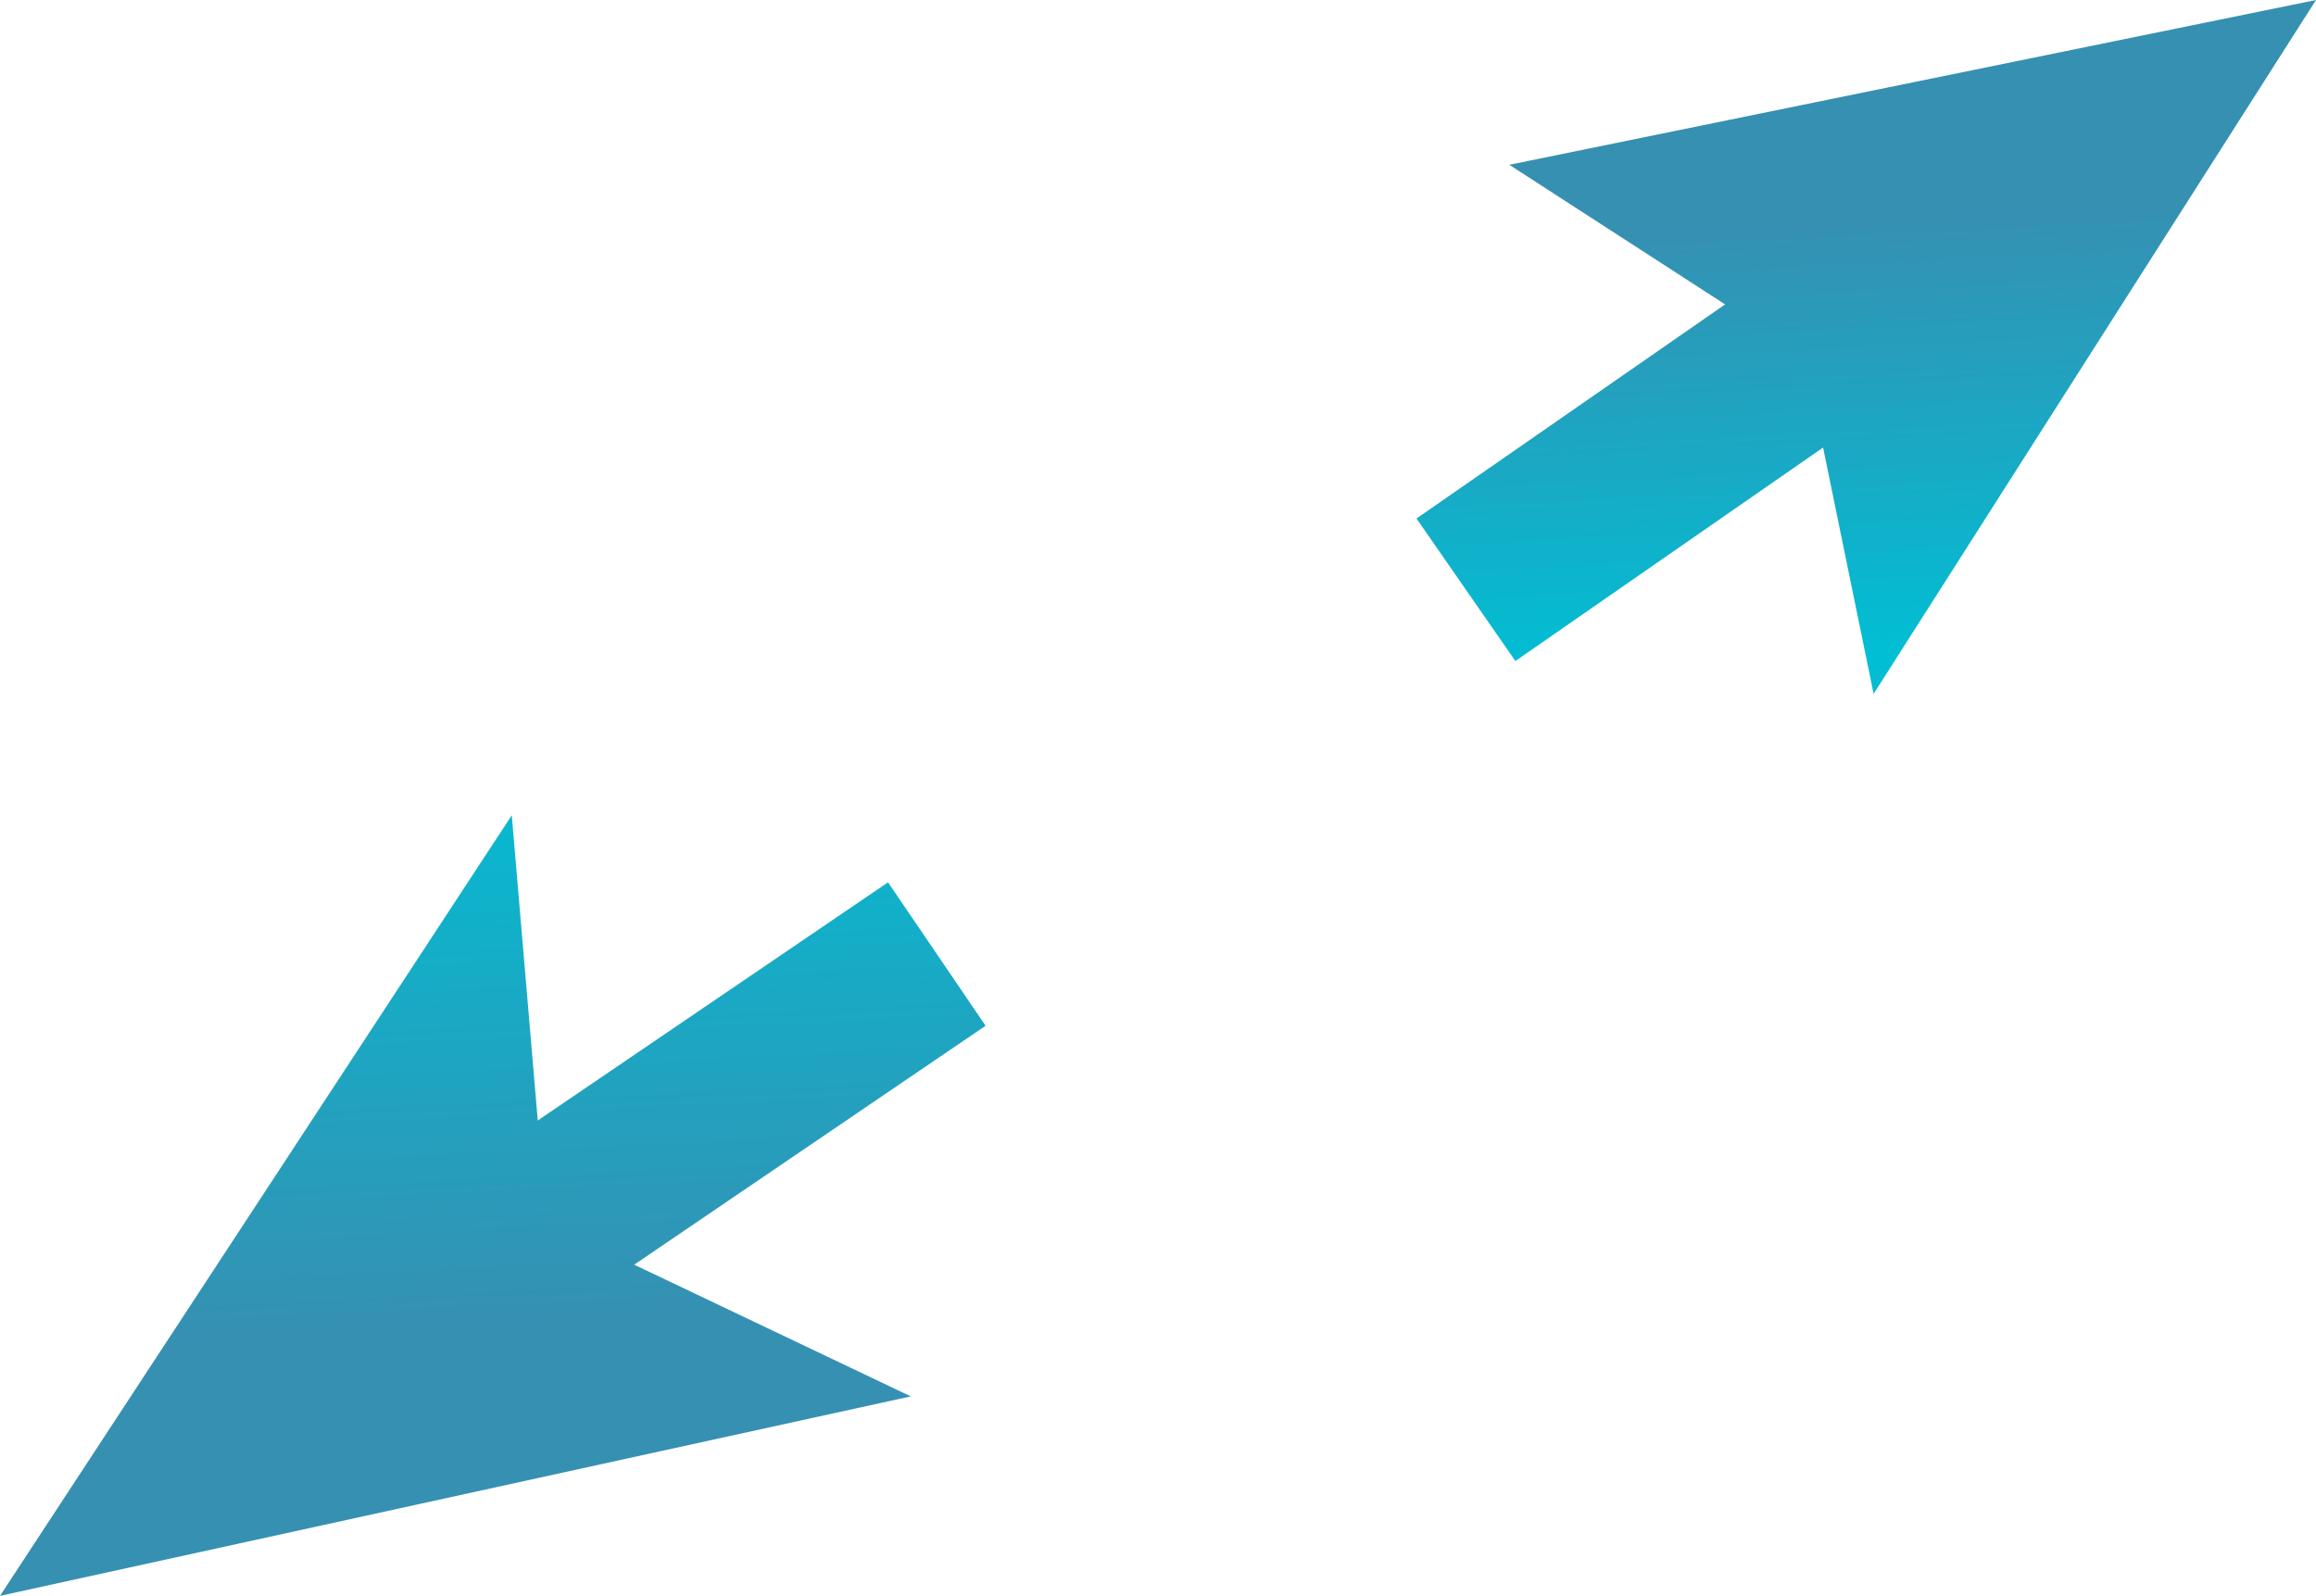 <!-- Generator: Adobe Illustrator 21.0.2, SVG Export Plug-In  -->
<svg version="1.1"
	 xmlns="http://www.w3.org/2000/svg" xmlns:xlink="http://www.w3.org/1999/xlink" xmlns:a="http://ns.adobe.com/AdobeSVGViewerExtensions/3.0/"
	 x="0px" y="0px" width="26.7px" height="18.4px" viewBox="0 0 26.7 18.4" style="enable-background:new 0 0 26.7 18.4;"
	 xml:space="preserve">
<style type="text/css">
	.st0{fill:none;stroke:url(#SVGID_1_);stroke-width:2;stroke-miterlimit:10;}
	.st1{fill:none;stroke:url(#SVGID_2_);stroke-width:2;stroke-miterlimit:10;}
	.st2{fill:url(#SVGID_3_);}
	.st3{fill:url(#SVGID_4_);}
	.st4{fill:none;stroke:url(#SVGID_5_);stroke-width:2;stroke-miterlimit:10;}
	.st5{fill:none;stroke:url(#SVGID_6_);stroke-width:2;stroke-miterlimit:10;}
	.st6{fill:url(#SVGID_7_);}
	.st7{fill:url(#SVGID_8_);}
</style>
<defs>
</defs>
<g>
	<g>
		<linearGradient id="SVGID_1_" gradientUnits="userSpaceOnUse" x1="19.231" y1="2.662" x2="19.821" y2="14.564">
			<stop  offset="0" style="stop-color:#3690B2"/>
			<stop  offset="0.423" style="stop-color:#00BFD4"/>
			<stop  offset="1" style="stop-color:#3690B2"/>
		</linearGradient>
		<line class="st0" x1="21.8" y1="3.4" x2="16.9" y2="6.8"/>
		<linearGradient id="SVGID_2_" gradientUnits="userSpaceOnUse" x1="7.816" y1="3.228" x2="8.407" y2="15.13">
			<stop  offset="0" style="stop-color:#3690B2"/>
			<stop  offset="0.423" style="stop-color:#00BFD4"/>
			<stop  offset="1" style="stop-color:#3690B2"/>
		</linearGradient>
		<line class="st1" x1="10.8" y1="11" x2="5.8" y2="14.4"/>
		<g>
			<linearGradient id="SVGID_3_" gradientUnits="userSpaceOnUse" x1="22.151" y1="2.517" x2="22.741" y2="14.419">
				<stop  offset="0" style="stop-color:#3690B2"/>
				<stop  offset="0.423" style="stop-color:#00BFD4"/>
				<stop  offset="1" style="stop-color:#3690B2"/>
			</linearGradient>
			<polygon class="st2" points="17.4,1.9 20.8,4.1 21.6,8 26.7,0 			"/>
		</g>
		<g>
			<linearGradient id="SVGID_4_" gradientUnits="userSpaceOnUse" x1="4.562" y1="3.39" x2="5.152" y2="15.291">
				<stop  offset="0" style="stop-color:#3690B2"/>
				<stop  offset="0.423" style="stop-color:#00BFD4"/>
				<stop  offset="1" style="stop-color:#3690B2"/>
			</linearGradient>
			<polygon class="st3" points="0,18.4 5.9,9.4 6.3,14.1 10.5,16.1 			"/>
		</g>
	</g>
</g>
</svg>
